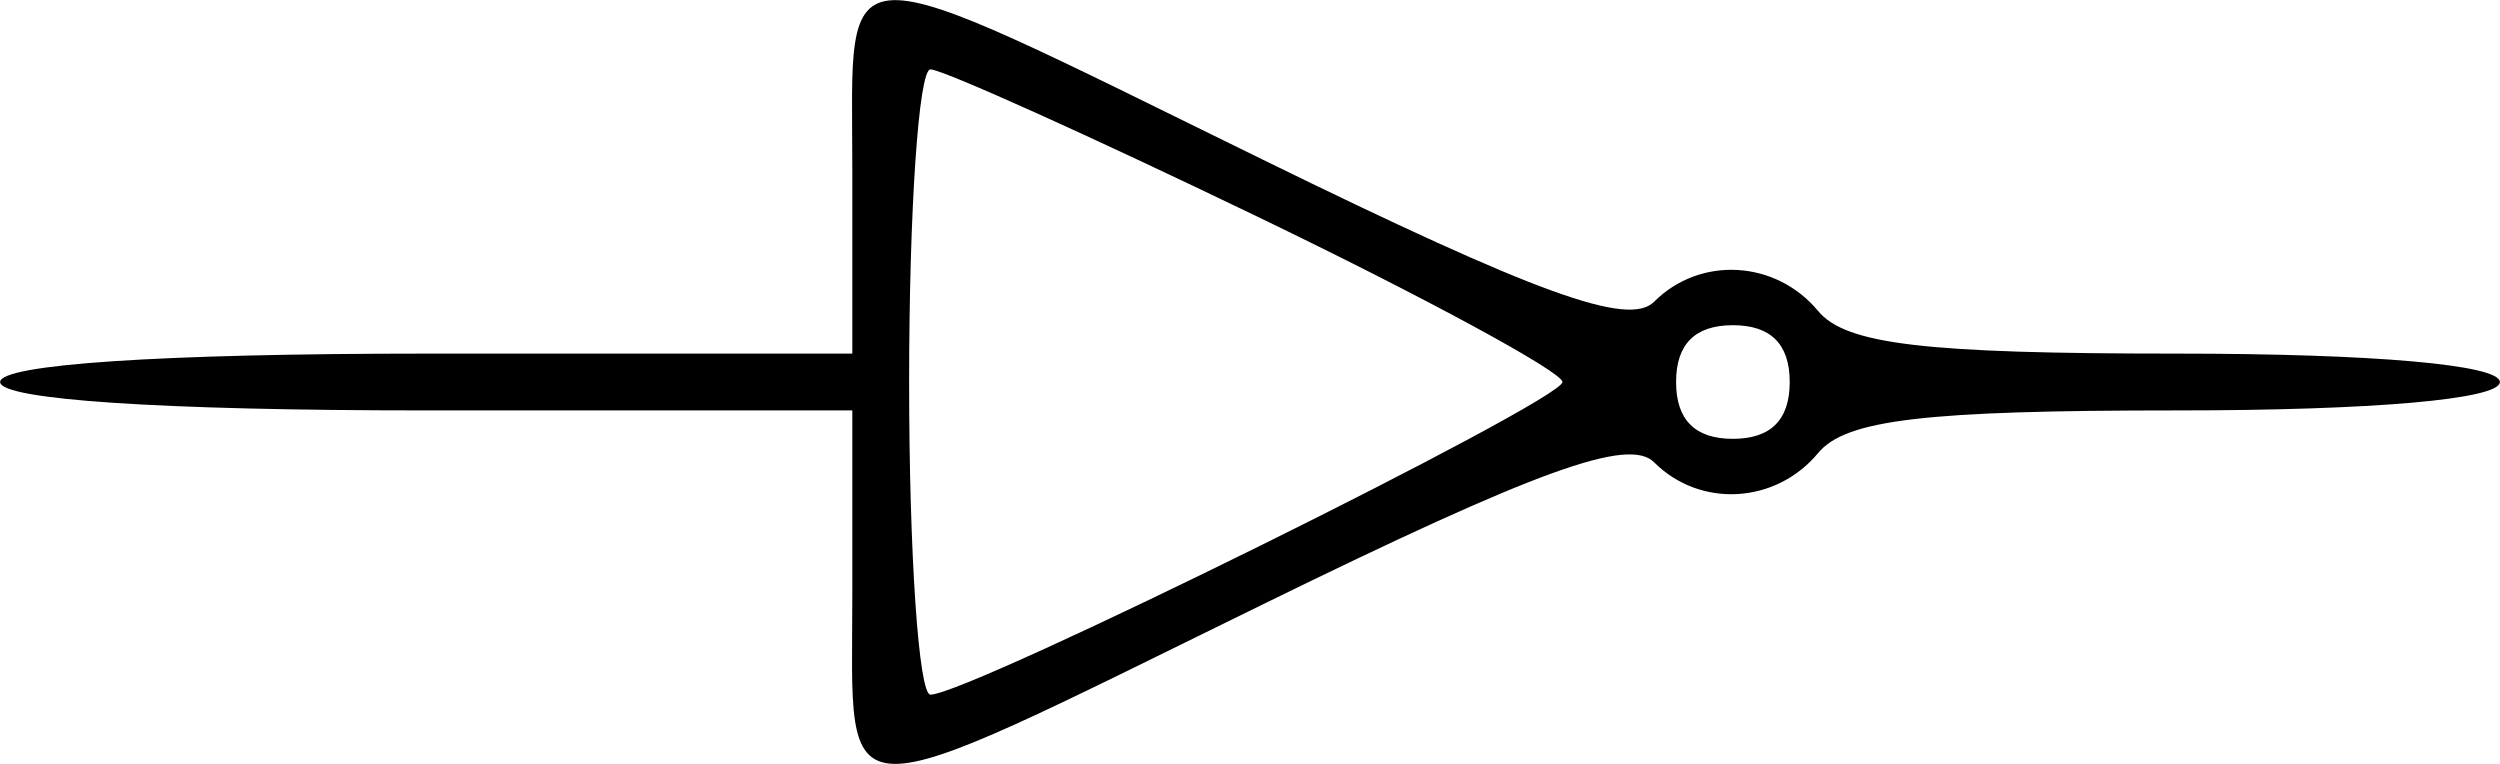 <svg id="svg" version="1.1" xmlns="http://www.w3.org/2000/svg" xmlns:xlink="http://www.w3.org/1999/xlink" viewBox="64.6 158.62 270.8 82.77"><g id="svgg"><path id="path0" d="M156.923 176.923 L 156.923 196.923 110.769 196.923 C 82.051 196.923,64.615 198.085,64.615 200.000 C 64.615 201.915,82.051 203.077,110.769 203.077 L 156.923 203.077 156.923 223.077 C 156.923 247.324,154.090 247.260,201.396 224.082 C 231.060 209.547,241.012 205.935,243.774 208.697 C 248.757 213.680,256.954 213.217,261.538 207.692 C 264.533 204.085,273.012 203.077,300.377 203.077 C 321.664 203.077,335.385 201.871,335.385 200.000 C 335.385 198.129,321.664 196.923,300.377 196.923 C 273.012 196.923,264.533 195.915,261.538 192.308 C 256.954 186.783,248.757 186.320,243.774 191.303 C 241.012 194.065,231.060 190.453,201.396 175.918 C 154.090 152.740,156.923 152.676,156.923 176.923 M200.769 182.070 C 218.962 190.844,233.846 198.912,233.846 200.000 C 233.846 202.050,169.465 233.896,165.385 233.864 C 164.115 233.854,163.077 218.615,163.077 200.000 C 163.077 181.385,164.115 166.146,165.385 166.136 C 166.654 166.126,182.577 173.297,200.769 182.070 M258.462 200.000 C 258.462 204.103,256.410 206.154,252.308 206.154 C 248.205 206.154,246.154 204.103,246.154 200.000 C 246.154 195.897,248.205 193.846,252.308 193.846 C 256.410 193.846,258.462 195.897,258.462 200.000 " stroke="none" fill="#000000" fill-rule="evenodd"></path></g></svg>